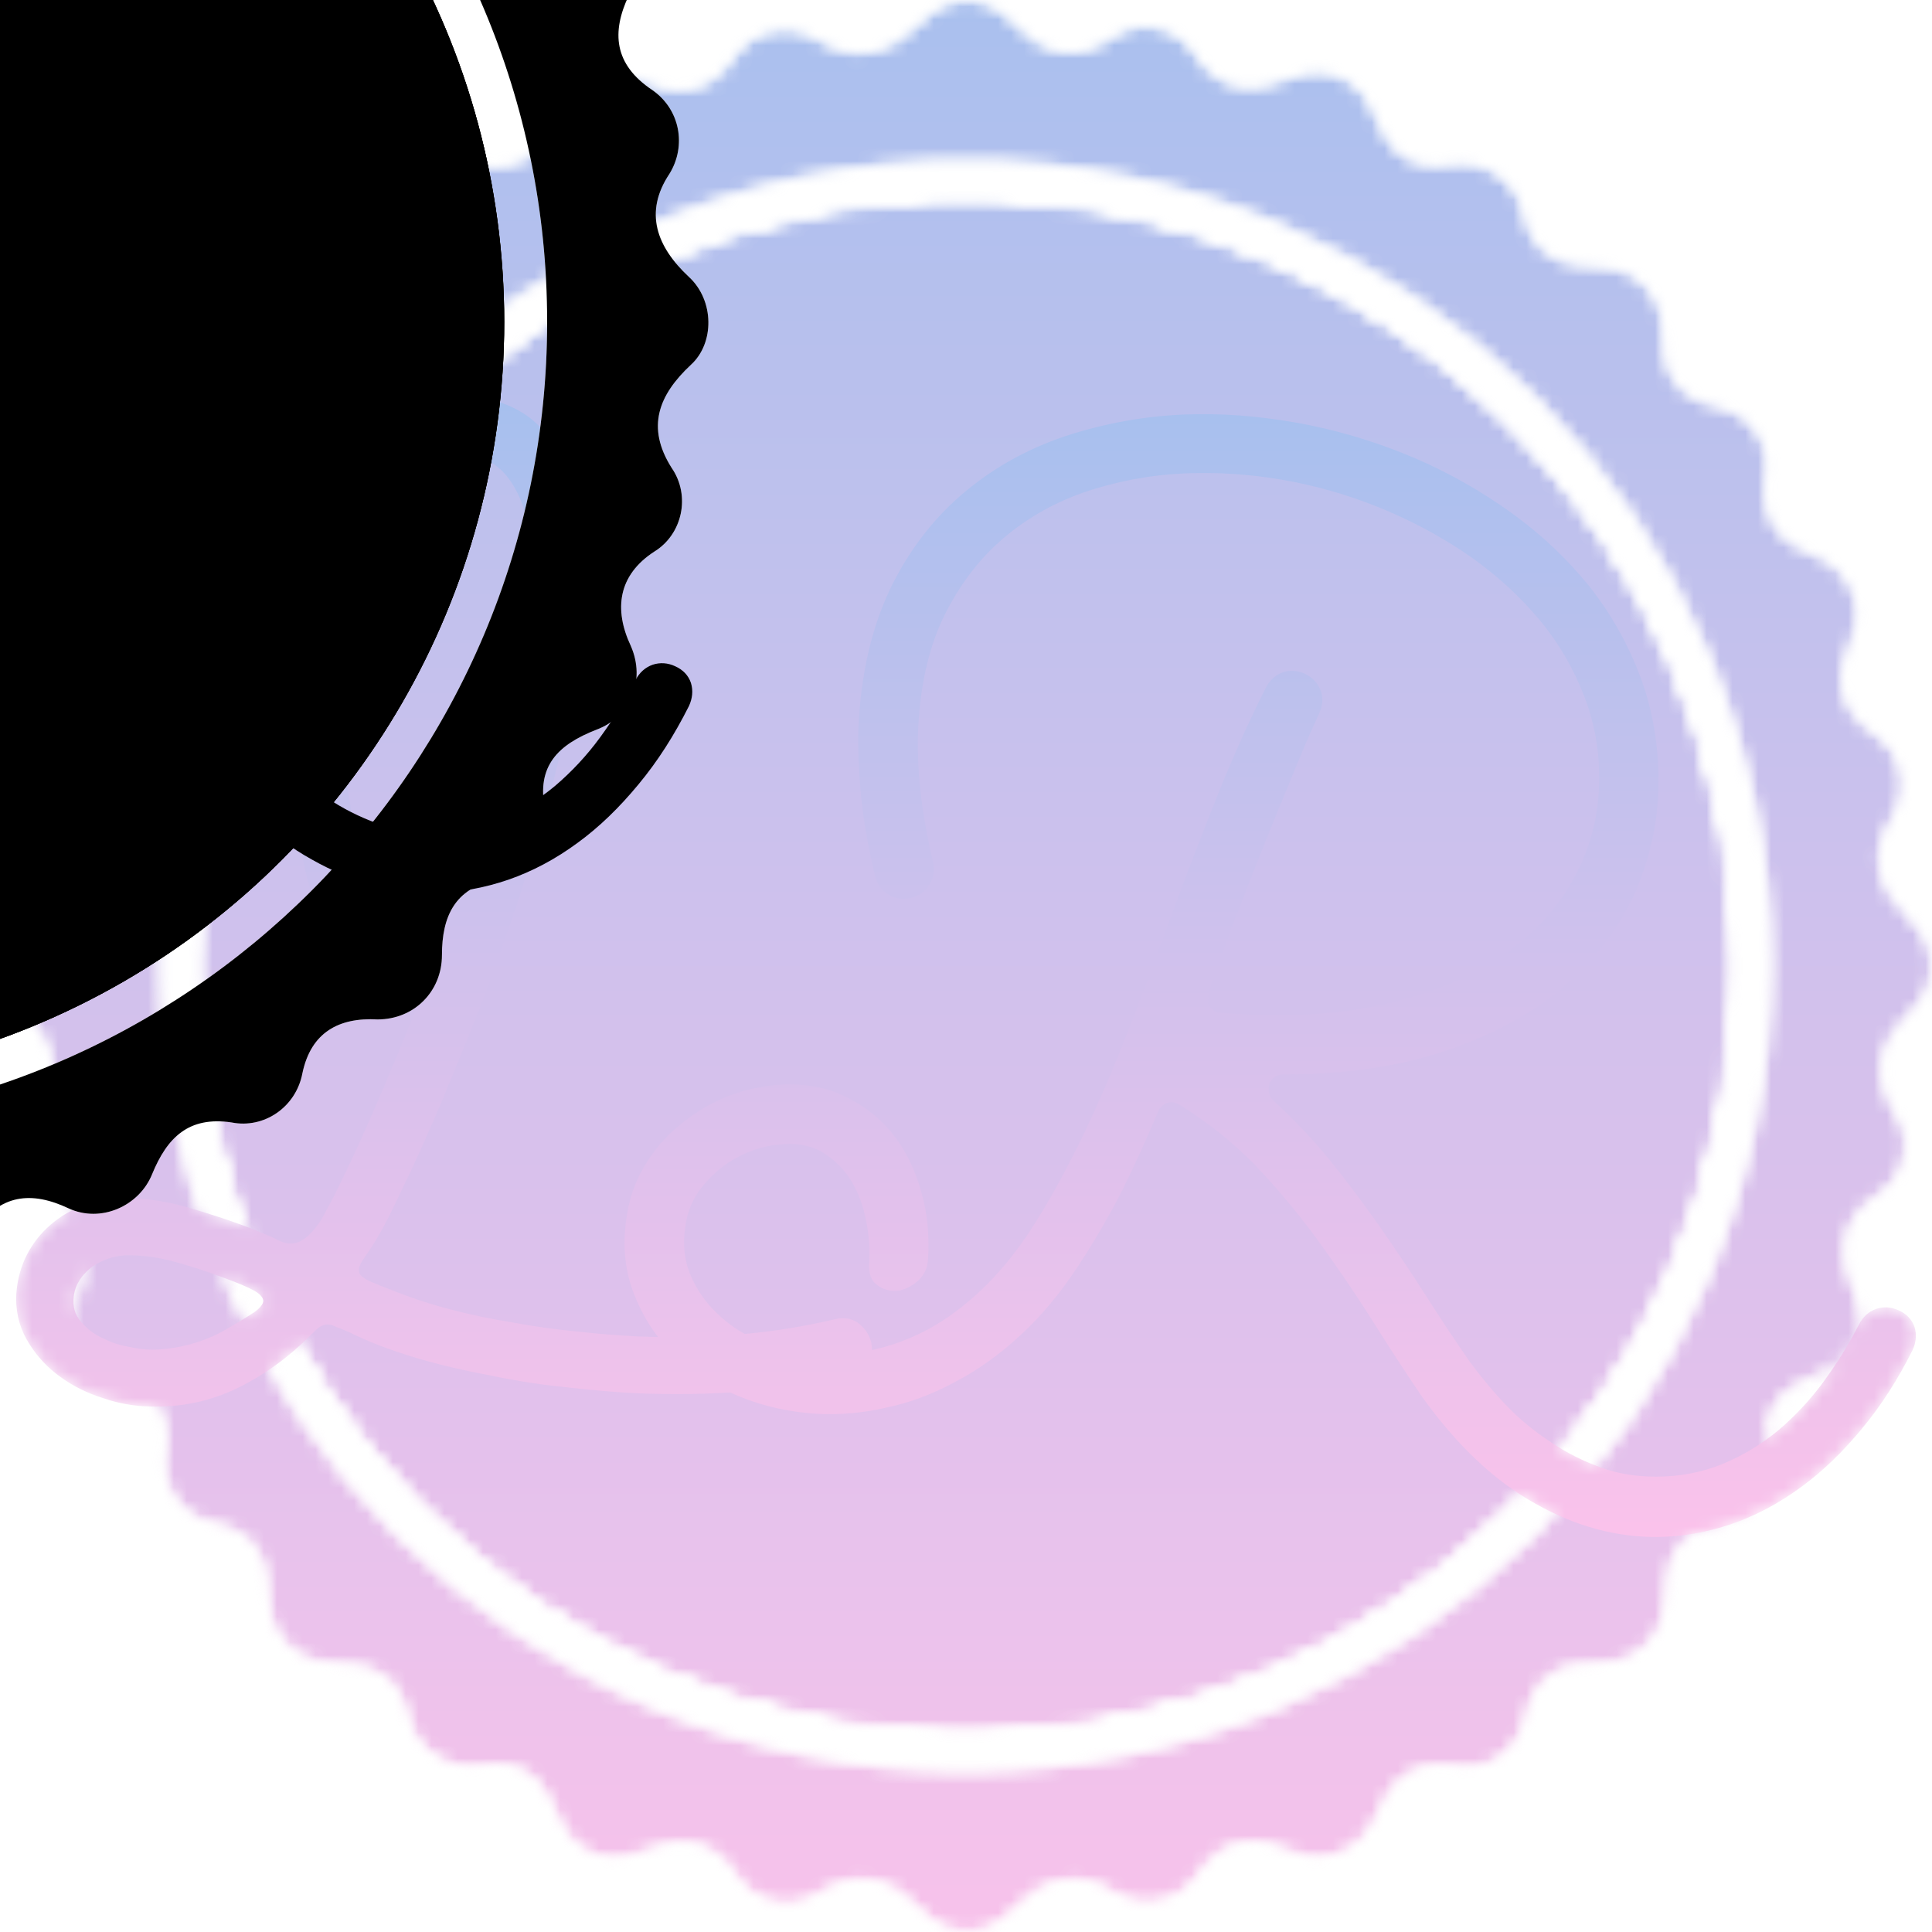 <svg data-v-6805eed4="" version="1.0" xmlns="http://www.w3.org/2000/svg" xmlns:xlink="http://www.w3.org/1999/xlink" width="500" height="500" viewBox="95 50 150 150" preserveAspectRatio="xMidYMid meet" color-interpolation-filters="sRGB" style="margin: auto;"> <!----> <g data-v-6805eed4="" class="iconmbgsvg" transform="translate(95,50.01)"><g fill="#fbc2eb" hollow-target="textFill" mask="url(#223c2cae-7457-4a01-85d1-cffd3cc51d34)"><g mask="url(#a790ab67-19cb-445e-88b0-8fdb816bb47d)"><g><rect fill="#fbc2eb" fill-opacity="0" stroke-width="2" x="0" y="0" width="150" height="149.979" class="image-rect"></rect> <svg x="0" y="0" width="150" height="149.979" filtersec="colorsb4431825648" class="image-svg-svg primary" style="overflow: visible;"><svg fill="#000000" xmlns:x="http://ns.adobe.com/Extensibility/1.0/" xmlns:i="http://ns.adobe.com/AdobeIllustrator/10.0/" xmlns:graph="http://ns.adobe.com/Graphs/1.0/" xmlns="http://www.w3.org/2000/svg" xmlns:xlink="http://www.w3.org/1999/xlink" version="1.1" x="0px" y="0px" viewBox="0 0 90.013 90" enable-background="new 0 0 90 90" xml:space="preserve"><g><g i:extraneous="self"><g><circle cx="45" cy="45" r="35.5"></circle><path d="M89.1,42.9c-1.5-1.4-2.1-3-0.9-4.8c0.8-1.3,0.5-3-0.8-3.9c-1.8-1.2-1.9-2.7-1.1-4.4c0.7-1.5-0.1-3.3-1.6-3.9     c-1.7-0.6-2.7-1.7-2.4-3.7c0.3-1.5-0.7-3-2.3-3.3c-1.9-0.4-2.6-1.7-2.5-3.5c0-1.7-1.3-3-3-3c-1.8,0-3.1-0.6-3.5-2.5     c-0.3-1.5-1.8-2.5-3.3-2.3c-2,0.4-3-0.6-3.7-2.4c-0.6-1.6-2.3-2.3-3.9-1.6c-1.8,0.8-3.3,0.6-4.4-1.1c-0.8-1.3-2.6-1.7-3.9-0.8     C50,3,48.5,2.4,47.1,0.9c-1.1-1.2-3-1.2-4.1,0C41.5,2.4,40,3,38.1,1.8c-1.3-0.8-3-0.5-3.9,0.8c-1.2,1.8-2.7,1.9-4.4,1.1     C28.3,3,26.5,3.8,26,5.3c-0.6,1.7-1.7,2.7-3.7,2.4c-1.5-0.3-3,0.7-3.3,2.3c-0.4,1.9-1.7,2.5-3.5,2.5c-1.7,0-3,1.3-3,3     c0,1.8-0.6,3.1-2.5,3.5c-1.5,0.3-2.5,1.8-2.3,3.3c0.4,2-0.6,3-2.4,3.7c-1.6,0.6-2.3,2.3-1.6,3.9c0.8,1.8,0.6,3.3-1.1,4.4     c-1.3,0.8-1.7,2.6-0.8,3.9C3,40,2.4,41.5,0.9,42.9c-1.2,1.1-1.2,3,0,4.1c1.5,1.4,2.1,3,0.9,4.8c-0.8,1.3-0.5,3,0.8,3.9     c1.8,1.2,1.9,2.7,1.1,4.4C3,61.7,3.8,63.5,5.3,64c1.7,0.7,2.7,1.7,2.4,3.7c-0.3,1.5,0.7,3,2.3,3.3c1.9,0.4,2.5,1.7,2.5,3.5     c0,1.7,1.3,3,3,3c1.8,0,3.1,0.6,3.5,2.5c0.3,1.5,1.8,2.5,3.3,2.3c2-0.4,3,0.6,3.7,2.4c0.6,1.6,2.3,2.3,3.9,1.6     c1.8-0.8,3.3-0.6,4.4,1.1c0.8,1.3,2.6,1.7,3.9,0.8c1.9-1.2,3.4-0.6,4.8,0.9c1.1,1.2,3,1.2,4.1,0c1.4-1.5,3-2.1,4.8-0.9     c1.3,0.8,3,0.5,3.9-0.8c1.2-1.8,2.7-1.9,4.4-1.1c1.5,0.7,3.3-0.1,3.9-1.6c0.7-1.7,1.7-2.7,3.7-2.4c1.5,0.3,3-0.7,3.3-2.3     c0.4-1.9,1.7-2.6,3.5-2.5c1.7,0,3-1.3,3-3c0-1.8,0.6-3.1,2.5-3.5c1.5-0.3,2.5-1.8,2.3-3.3c-0.4-2,0.6-3,2.4-3.7     c1.6-0.6,2.3-2.3,1.6-3.9c-0.8-1.7-0.6-3.3,1.1-4.4c1.3-0.8,1.7-2.6,0.8-3.9c-1.2-1.9-0.6-3.4,0.9-4.8C90.3,46,90.3,44,89.1,42.9     z M45,82.5C24.3,82.5,7.5,65.7,7.5,45C7.5,24.3,24.3,7.5,45,7.5c20.7,0,37.5,16.8,37.5,37.5C82.5,65.7,65.7,82.5,45,82.5z"></path><circle cx="45" cy="45" r="35.5"></circle><circle cx="45" cy="45" r="35.5"></circle></g></g></g></svg></svg> <!----></g><rect v-gra="id" width="162" height="161.979" transform="translate(-6, -6)" style="pointer-events:none;" fill="url(#r5EFe1Oz1fFC1_FS2cBbg)"></rect></g> <g transform="translate(1.253,30.659)"><g data-gra="path-name" fill-rule="" class="tp-name" fill="url(#ae65e726-b5c9-4bf1-baad-7bdf6205ee04)"><g transform="scale(1)"><g><path d="M63.68 9.06C61.2 9.64 58.69 10.05 56.14 10.25 53.55 10.47 50.96 10.51 48.33 10.4 46.85 10.32 45.28 10.21 43.65 10.02 42.01 9.86 40.33 9.64 38.7 9.33 37.02 9.06 35.38 8.72 33.78 8.3 32.18 7.88 30.7 7.39 29.29 6.82 28.56 6.55 27.99 6.32 27.57 6.13 27.16 5.94 26.89 5.75 26.77 5.56 26.66 5.37 26.66 5.14 26.77 4.88 26.89 4.61 27.12 4.27 27.42 3.85 27.61 3.58 27.76 3.31 27.96 3.01 28.15 2.7 28.34 2.36 28.53 2.02 28.95 1.29 29.52 0.08 30.32-1.6 31.12-3.24 31.99-5.22 32.98-7.5 33.93-9.79 34.96-12.3 36.07-15.08 37.13-17.86 38.16-20.72 39.15-23.73 40.1-26.74 41.02-29.75 41.82-32.83 42.62-35.88 43.23-38.85 43.65-41.7 44.07-44.56 44.29-47.26 44.26-49.78 44.22-52.29 43.88-54.5 43.19-56.37 42.47-58.23 41.4-59.76 39.99-60.9 38.54-62 36.64-62.61 34.28-62.69 32.33-62.69 30.66-62.27 29.25-61.43 27.84-60.56 26.62-59.45 25.63-58.04 24.6-56.63 23.8-55.07 23.16-53.28 22.51-51.49 22.05-49.7 21.71-47.84 21.37-45.97 21.14-44.1 21.02-42.31 20.91-40.52 20.87-38.89 20.91-37.48 21.02-34.39 21.44-31.08 22.17-27.46 22.89-23.84 24.11-19.96 25.75-15.73 25.97-15.16 26.36-14.7 26.93-14.43 27.5-14.17 28.07-14.13 28.64-14.32 29.21-14.51 29.63-14.89 29.86-15.42 30.09-15.96 30.09-16.53 29.86-17.14 28.34-21.1 27.23-24.76 26.55-28.15 25.82-31.5 25.44-34.58 25.33-37.44 25.29-38.31 25.33-39.46 25.4-40.83 25.44-42.2 25.59-43.65 25.82-45.21 26.01-46.73 26.32-48.25 26.74-49.82 27.16-51.38 27.69-52.75 28.34-54.01 28.98-55.26 29.78-56.25 30.74-57.05 31.69-57.81 32.79-58.2 34.09-58.2 35.76-58.16 37.06-57.62 37.97-56.63 38.89-55.61 39.5-54.23 39.84-52.52 40.14-50.81 40.18-48.79 39.99-46.46 39.8-44.14 39.42-41.7 38.85-39.08 38.28-36.45 37.55-33.71 36.71-30.93 35.84-28.11 34.92-25.33 33.97-22.58 33.02-19.84 32.03-17.21 31-14.7 29.97-12.15 29.02-9.86 28.15-7.85 27.27-5.79 26.47-4.04 25.78-2.59 25.06-1.1 24.57-0.08 24.22 0.5 23.73 1.52 23.16 2.29 22.51 2.78 21.86 3.28 21.18 3.31 20.41 2.93 20.19 2.82 19.92 2.67 19.61 2.55 19.31 2.44 18.97 2.29 18.62 2.13 16.76 1.41 14.89 0.8 13.1 0.3 11.31-0.19 9.6-0.38 8-0.34 6.93-0.3 5.94-0.08 4.99 0.34 4.04 0.76 3.2 1.29 2.48 1.98 1.75 2.67 1.18 3.47 0.76 4.38 0.34 5.33 0.11 6.32 0.08 7.43 0.08 8.76 0.42 9.9 1.07 10.93 1.71 11.96 2.51 12.83 3.54 13.56 4.53 14.28 5.64 14.82 6.86 15.2 8.07 15.62 9.25 15.81 10.44 15.84 12.91 15.92 15.2 15.42 17.29 14.4 19.39 13.37 21.25 12 22.93 10.32 23.19 10.05 23.38 9.86 23.58 9.71 23.73 9.6 23.92 9.52 24.11 9.48 24.3 9.45 24.53 9.48 24.79 9.6 25.06 9.71 25.44 9.86 25.9 10.05 27.42 10.82 29.14 11.46 31.04 12.04 32.94 12.61 34.92 13.06 36.94 13.44 38.96 13.86 40.94 14.17 42.92 14.36 44.9 14.59 46.73 14.74 48.37 14.82 51.23 14.93 54.01 14.89 56.79 14.66 59.57 14.43 62.27 13.98 64.94 13.33 65.51 13.18 65.96 12.83 66.27 12.34 66.54 11.84 66.61 11.31 66.42 10.7 66.23 10.09 65.85 9.64 65.36 9.29 64.86 8.99 64.29 8.91 63.68 9.06ZM16.34 5.9C17.29 6.25 18.01 6.55 18.51 6.82 19 7.08 19.23 7.35 19.27 7.62 19.27 7.88 19.04 8.19 18.55 8.53 18.05 8.87 17.29 9.33 16.3 9.9 15.5 10.36 14.59 10.74 13.6 11.01 12.61 11.27 11.62 11.43 10.59 11.43 10.09 11.43 9.48 11.35 8.8 11.2 8.07 11.08 7.43 10.85 6.82 10.55 6.17 10.25 5.64 9.86 5.22 9.37 4.76 8.91 4.53 8.34 4.53 7.69 4.53 7.16 4.65 6.67 4.88 6.25 5.1 5.83 5.41 5.48 5.79 5.14 6.17 4.84 6.59 4.61 7.08 4.42 7.54 4.23 8 4.15 8.49 4.11 9.56 4.08 10.78 4.19 12.11 4.53 13.44 4.88 14.85 5.33 16.34 5.9ZM78.8 2.21C77.62 4 76.36 5.52 75.03 6.78 73.7 8.04 72.33 9.06 70.92 9.83 69.51 10.59 68.06 11.12 66.65 11.43 65.24 11.73 63.87 11.84 62.54 11.81 60.94 11.73 59.45 11.43 58.12 10.89 56.75 10.36 55.57 9.64 54.62 8.72 53.66 7.85 52.94 6.82 52.44 5.64 51.95 4.46 51.83 3.24 52.03 1.9 52.14 1.03 52.41 0.23 52.86-0.53 53.32-1.26 53.89-1.9 54.58-2.48 55.22-3.05 55.99-3.5 56.79-3.85 57.59-4.19 58.42-4.42 59.26-4.49 60.59-4.65 61.7-4.46 62.65-3.92 63.57-3.35 64.33-2.63 64.9-1.71 65.47-0.76 65.85 0.27 66.08 1.45 66.31 2.63 66.38 3.73 66.31 4.8 66.27 5.52 66.46 6.06 66.92 6.4 67.34 6.74 67.87 6.89 68.44 6.86 69.01 6.82 69.54 6.55 70.04 6.13 70.54 5.71 70.84 5.14 70.88 4.38 70.99 2.59 70.84 0.84 70.34-0.88 69.85-2.59 69.13-4.08 68.1-5.37 67.07-6.63 65.77-7.62 64.21-8.34 62.65-9.06 60.86-9.29 58.84-9.1 57.47-8.95 56.14-8.61 54.84-8.04 53.55-7.46 52.41-6.7 51.38-5.83 50.35-4.95 49.47-3.88 48.79-2.7 48.1-1.52 47.65-0.19 47.46 1.26 47.15 3.35 47.34 5.33 48.06 7.12 48.75 8.91 49.78 10.51 51.19 11.84 52.56 13.18 54.23 14.24 56.18 15.04 58.12 15.84 60.21 16.3 62.42 16.42 64.14 16.49 65.89 16.34 67.68 15.92 69.47 15.54 71.22 14.89 72.97 13.94 74.72 13.03 76.44 11.81 78.08 10.28 79.71 8.8 81.24 6.93 82.65 4.76 83.87 2.89 84.97 0.99 86-1.03 86.99-3.05 87.9-5.03 88.74-7.05 88.89-7.39 89.12-7.62 89.46-7.73 89.81-7.85 90.11-7.77 90.42-7.58 92.55-6.25 94.49-4.72 96.21-2.97 97.92-1.18 99.48 0.69 100.97 2.7 102.45 4.72 103.86 6.78 105.19 8.87 106.53 11.01 107.86 13.06 109.23 15.08 111.93 18.85 114.87 21.63 118.03 23.38 121.19 25.17 124.39 26.01 127.59 25.97 129.53 25.94 131.43 25.59 133.3 24.95 135.17 24.3 136.96 23.35 138.67 22.09 140.35 20.87 141.91 19.35 143.39 17.56 144.88 15.77 146.17 13.75 147.32 11.46 147.58 10.89 147.66 10.28 147.47 9.67 147.28 9.1 146.86 8.65 146.25 8.38 145.68 8.11 145.07 8.07 144.5 8.26 143.93 8.46 143.47 8.87 143.17 9.45 142.37 11.01 141.45 12.49 140.42 13.9 139.39 15.31 138.21 16.57 136.92 17.67 135.59 18.78 134.14 19.65 132.58 20.3 130.98 20.95 129.26 21.29 127.4 21.29 125.87 21.29 124.43 21.06 123.09 20.57 121.72 20.07 120.43 19.42 119.25 18.62 118.03 17.82 116.89 16.91 115.86 15.84 114.83 14.78 113.88 13.63 113 12.45 111.78 10.7 110.6 8.91 109.46 7.12 108.32 5.33 107.14 3.58 105.92 1.83 104.7 0.11 103.44-1.6 102.11-3.24 100.78-4.88 99.29-6.44 97.69-7.92 97.5-8.11 97.39-8.3 97.35-8.53 97.31-8.76 97.31-8.99 97.39-9.22 97.46-9.41 97.58-9.6 97.77-9.75 97.96-9.86 98.19-9.94 98.45-9.94 103.37-9.94 107.63-10.59 111.25-11.84 114.87-13.1 117.91-14.74 120.31-16.83 122.71-18.93 124.54-21.33 125.76-24.03 126.94-26.74 127.55-29.52 127.59-32.37 127.63-35.34 127.17-38.12 126.22-40.71 125.26-43.3 123.93-45.67 122.22-47.84 120.5-49.97 118.49-51.87 116.16-53.55 113.84-55.22 111.36-56.63 108.7-57.78 106.03-58.92 103.25-59.79 100.39-60.37 97.5-60.94 94.64-61.24 91.79-61.2 88.44-61.17 85.2-60.63 82.11-59.68 79.03-58.73 76.25-57.24 73.85-55.26 71.45-53.28 69.47-50.77 67.98-47.72 66.5-44.64 65.66-41.02 65.47-36.79 65.43-35.08 65.51-33.25 65.7-31.38 65.89-29.48 66.27-27.46 66.76-25.37 66.92-24.72 67.26-24.26 67.79-23.92 68.33-23.58 68.9-23.5 69.54-23.65 70.19-23.8 70.65-24.15 70.99-24.68 71.33-25.21 71.41-25.82 71.26-26.47 70.34-30.35 69.96-33.86 70.12-36.94 70.31-40.37 70.99-43.3 72.25-45.78 73.51-48.25 75.11-50.27 77.09-51.87 79.07-53.47 81.31-54.65 83.87-55.42 86.38-56.18 89.01-56.6 91.79-56.63 94.26-56.67 96.74-56.44 99.25-55.95 101.77-55.45 104.2-54.69 106.53-53.7 108.85-52.71 111.06-51.49 113.08-50.08 115.1-48.64 116.89-47 118.37-45.21 119.86-43.42 121-41.44 121.84-39.27 122.67-37.1 123.06-34.81 122.98-32.37 122.9-29.82 122.26-27.42 121-25.14 119.74-22.81 117.91-20.83 115.48-19.16 113-17.48 109.95-16.22 106.3-15.39 102.6-14.55 98.34-14.32 93.42-14.74 93.23-14.78 93.04-14.89 92.85-15.08 92.66-15.27 92.59-15.58 92.63-16 92.66-16.22 92.78-16.68 93.01-17.37 93.23-18.05 93.54-18.89 93.92-19.88 94.26-20.87 94.68-21.98 95.18-23.19 95.63-24.38 96.13-25.63 96.62-26.89 97.12-28.15 97.61-29.36 98.11-30.58 98.6-31.76 99.06-32.87 99.48-33.9 99.9-34.92 100.24-35.76 100.58-36.49 100.89-37.21 101.12-37.67 101.23-37.93 101.5-38.5 101.58-39.11 101.38-39.69 101.19-40.26 100.78-40.71 100.2-41.02 99.63-41.29 99.02-41.36 98.45-41.17 97.88-40.98 97.42-40.56 97.12-39.99 95.79-37.36 94.57-34.62 93.39-31.69 92.21-28.75 91.03-25.71 89.88-22.55 89.08-20.45 88.32-18.32 87.52-16.19 86.72-14.05 85.88-11.96 85.01-9.86 84.13-7.77 83.18-5.67 82.15-3.66 81.12-1.64 80.02 0.34 78.8 2.21Z" transform="translate(-0.08, 62.69)"></path></g> <!----> <!----> <!----> <!----> <!----> <!----> <!----></g></g> <!----></g></g></g><mask id="223c2cae-7457-4a01-85d1-cffd3cc51d34"><g fill="white"><g><rect fill-opacity="0" stroke-width="2" x="0" y="0" width="150" height="149.979" class="image-rect"></rect> <svg x="0" y="0" width="150" height="149.979" filtersec="colorsb4431825648" class="image-svg-svg primary" style="overflow: visible;"><svg xmlns:x="http://ns.adobe.com/Extensibility/1.0/" xmlns:i="http://ns.adobe.com/AdobeIllustrator/10.0/" xmlns:graph="http://ns.adobe.com/Graphs/1.0/" xmlns="http://www.w3.org/2000/svg" xmlns:xlink="http://www.w3.org/1999/xlink" version="1.1" x="0px" y="0px" viewBox="0 0 90.013 90" enable-background="new 0 0 90 90" xml:space="preserve"><g><g i:extraneous="self"><g><circle cx="45" cy="45" r="35.5"></circle><path d="M89.1,42.9c-1.5-1.4-2.1-3-0.9-4.8c0.8-1.3,0.5-3-0.8-3.9c-1.8-1.2-1.9-2.7-1.1-4.4c0.7-1.5-0.1-3.3-1.6-3.9     c-1.7-0.6-2.7-1.7-2.4-3.7c0.3-1.5-0.7-3-2.3-3.3c-1.9-0.4-2.6-1.7-2.5-3.5c0-1.7-1.3-3-3-3c-1.8,0-3.1-0.6-3.5-2.5     c-0.3-1.5-1.8-2.5-3.3-2.3c-2,0.4-3-0.6-3.7-2.4c-0.6-1.6-2.3-2.3-3.9-1.6c-1.8,0.8-3.3,0.6-4.4-1.1c-0.8-1.3-2.6-1.7-3.9-0.8     C50,3,48.5,2.4,47.1,0.9c-1.1-1.2-3-1.2-4.1,0C41.5,2.4,40,3,38.1,1.8c-1.3-0.8-3-0.5-3.9,0.8c-1.2,1.8-2.7,1.9-4.4,1.1     C28.3,3,26.5,3.8,26,5.3c-0.6,1.7-1.7,2.7-3.7,2.4c-1.5-0.3-3,0.7-3.3,2.3c-0.4,1.9-1.7,2.5-3.5,2.5c-1.7,0-3,1.3-3,3     c0,1.8-0.6,3.1-2.5,3.5c-1.5,0.3-2.5,1.8-2.3,3.3c0.4,2-0.6,3-2.4,3.7c-1.6,0.6-2.3,2.3-1.6,3.9c0.8,1.8,0.6,3.3-1.1,4.4     c-1.3,0.8-1.7,2.6-0.8,3.9C3,40,2.4,41.5,0.9,42.9c-1.2,1.1-1.2,3,0,4.1c1.5,1.4,2.1,3,0.9,4.8c-0.8,1.3-0.5,3,0.8,3.9     c1.8,1.2,1.9,2.7,1.1,4.4C3,61.7,3.8,63.5,5.3,64c1.7,0.7,2.7,1.7,2.4,3.7c-0.3,1.5,0.7,3,2.3,3.3c1.9,0.4,2.5,1.7,2.5,3.5     c0,1.7,1.3,3,3,3c1.8,0,3.1,0.6,3.5,2.5c0.3,1.5,1.8,2.5,3.3,2.3c2-0.4,3,0.6,3.7,2.4c0.6,1.6,2.3,2.3,3.9,1.6     c1.8-0.8,3.3-0.6,4.4,1.1c0.8,1.3,2.6,1.7,3.9,0.8c1.9-1.2,3.4-0.6,4.8,0.9c1.1,1.2,3,1.2,4.1,0c1.4-1.5,3-2.1,4.8-0.9     c1.3,0.8,3,0.5,3.9-0.8c1.2-1.8,2.7-1.9,4.4-1.1c1.5,0.7,3.3-0.1,3.9-1.6c0.7-1.7,1.7-2.7,3.7-2.4c1.5,0.3,3-0.7,3.3-2.3     c0.4-1.9,1.7-2.6,3.5-2.5c1.7,0,3-1.3,3-3c0-1.8,0.6-3.1,2.5-3.5c1.5-0.3,2.5-1.8,2.3-3.3c-0.4-2,0.6-3,2.4-3.7     c1.6-0.6,2.3-2.3,1.6-3.9c-0.8-1.7-0.6-3.3,1.1-4.4c1.3-0.8,1.7-2.6,0.8-3.9c-1.2-1.9-0.6-3.4,0.9-4.8C90.3,46,90.3,44,89.1,42.9     z M45,82.5C24.3,82.5,7.5,65.7,7.5,45C7.5,24.3,24.3,7.5,45,7.5c20.7,0,37.5,16.8,37.5,37.5C82.5,65.7,65.7,82.5,45,82.5z"></path><circle cx="45" cy="45" r="35.5"></circle><circle cx="45" cy="45" r="35.5"></circle></g></g></g></svg></svg> </g></g> <g transform="translate(1.253,30.659)" fill="black"><g data-gra="path-name" fill-rule="" class="tp-name"><g transform="scale(1)"><g><path d="M63.68 9.06C61.2 9.64 58.69 10.05 56.14 10.25 53.55 10.47 50.96 10.51 48.33 10.4 46.85 10.32 45.28 10.21 43.65 10.02 42.01 9.86 40.33 9.64 38.7 9.33 37.02 9.06 35.38 8.72 33.78 8.3 32.18 7.88 30.7 7.39 29.29 6.82 28.56 6.55 27.99 6.32 27.57 6.13 27.16 5.94 26.89 5.75 26.77 5.56 26.66 5.37 26.66 5.14 26.77 4.88 26.89 4.61 27.12 4.27 27.42 3.85 27.61 3.58 27.76 3.31 27.96 3.01 28.15 2.7 28.34 2.36 28.53 2.02 28.95 1.29 29.52 0.08 30.32-1.6 31.12-3.24 31.99-5.22 32.98-7.5 33.93-9.79 34.96-12.3 36.07-15.08 37.13-17.86 38.16-20.72 39.15-23.73 40.1-26.74 41.02-29.75 41.82-32.83 42.62-35.88 43.23-38.85 43.65-41.7 44.07-44.56 44.29-47.26 44.26-49.78 44.22-52.29 43.88-54.5 43.19-56.37 42.47-58.23 41.4-59.76 39.99-60.9 38.54-62 36.64-62.61 34.28-62.69 32.33-62.69 30.66-62.27 29.25-61.43 27.84-60.56 26.62-59.45 25.63-58.04 24.6-56.63 23.8-55.07 23.16-53.28 22.51-51.49 22.05-49.7 21.71-47.84 21.37-45.97 21.14-44.1 21.02-42.31 20.91-40.52 20.87-38.89 20.91-37.48 21.02-34.39 21.44-31.08 22.17-27.46 22.89-23.84 24.11-19.96 25.75-15.73 25.97-15.16 26.36-14.7 26.93-14.43 27.5-14.17 28.07-14.13 28.64-14.32 29.21-14.51 29.63-14.89 29.86-15.42 30.09-15.96 30.09-16.53 29.86-17.14 28.34-21.1 27.23-24.76 26.55-28.15 25.82-31.5 25.44-34.58 25.33-37.44 25.29-38.31 25.33-39.46 25.4-40.83 25.44-42.2 25.59-43.65 25.82-45.21 26.01-46.73 26.32-48.25 26.74-49.82 27.16-51.38 27.69-52.75 28.34-54.01 28.98-55.26 29.78-56.25 30.74-57.05 31.69-57.81 32.79-58.2 34.09-58.2 35.76-58.16 37.06-57.62 37.97-56.63 38.89-55.61 39.5-54.23 39.84-52.52 40.14-50.81 40.18-48.79 39.99-46.46 39.8-44.14 39.42-41.7 38.85-39.08 38.28-36.45 37.55-33.71 36.71-30.93 35.84-28.11 34.92-25.33 33.97-22.58 33.02-19.84 32.03-17.21 31-14.7 29.97-12.15 29.02-9.86 28.15-7.85 27.27-5.79 26.47-4.04 25.78-2.59 25.06-1.1 24.57-0.08 24.22 0.5 23.73 1.52 23.16 2.29 22.51 2.78 21.86 3.28 21.18 3.31 20.41 2.93 20.19 2.82 19.92 2.67 19.61 2.55 19.31 2.44 18.97 2.29 18.62 2.13 16.76 1.41 14.89 0.8 13.1 0.3 11.31-0.19 9.6-0.38 8-0.34 6.93-0.3 5.94-0.08 4.99 0.34 4.04 0.76 3.2 1.29 2.48 1.98 1.75 2.67 1.18 3.47 0.76 4.38 0.34 5.33 0.11 6.32 0.08 7.43 0.08 8.76 0.42 9.9 1.07 10.93 1.71 11.96 2.51 12.83 3.54 13.56 4.53 14.28 5.64 14.82 6.86 15.2 8.07 15.62 9.25 15.81 10.44 15.84 12.91 15.92 15.2 15.42 17.29 14.4 19.39 13.37 21.25 12 22.93 10.32 23.19 10.05 23.38 9.86 23.58 9.71 23.73 9.6 23.92 9.52 24.11 9.48 24.3 9.45 24.53 9.48 24.79 9.6 25.06 9.71 25.44 9.86 25.9 10.05 27.42 10.82 29.14 11.46 31.04 12.04 32.94 12.61 34.92 13.06 36.94 13.44 38.96 13.86 40.94 14.17 42.92 14.36 44.9 14.59 46.73 14.74 48.37 14.82 51.23 14.93 54.01 14.89 56.79 14.66 59.57 14.43 62.27 13.98 64.94 13.33 65.51 13.18 65.96 12.83 66.27 12.34 66.54 11.84 66.61 11.31 66.42 10.7 66.23 10.09 65.85 9.64 65.36 9.29 64.86 8.99 64.29 8.91 63.68 9.06ZM16.34 5.9C17.29 6.25 18.01 6.55 18.51 6.82 19 7.08 19.23 7.35 19.27 7.62 19.27 7.88 19.04 8.19 18.55 8.53 18.05 8.87 17.29 9.33 16.3 9.9 15.5 10.36 14.59 10.74 13.6 11.01 12.61 11.27 11.62 11.43 10.59 11.43 10.09 11.43 9.48 11.35 8.8 11.2 8.07 11.08 7.43 10.85 6.82 10.55 6.17 10.25 5.64 9.86 5.22 9.37 4.76 8.91 4.53 8.34 4.53 7.69 4.53 7.16 4.65 6.67 4.88 6.25 5.1 5.83 5.41 5.48 5.79 5.14 6.17 4.84 6.59 4.61 7.08 4.42 7.54 4.23 8 4.15 8.49 4.11 9.56 4.08 10.78 4.19 12.11 4.53 13.44 4.88 14.85 5.33 16.34 5.9ZM78.8 2.21C77.62 4 76.36 5.52 75.03 6.78 73.7 8.04 72.33 9.06 70.92 9.83 69.51 10.59 68.06 11.12 66.65 11.43 65.24 11.73 63.87 11.84 62.54 11.81 60.94 11.73 59.45 11.43 58.12 10.89 56.75 10.36 55.57 9.64 54.62 8.72 53.66 7.85 52.94 6.82 52.44 5.64 51.95 4.46 51.83 3.24 52.03 1.9 52.14 1.03 52.41 0.23 52.86-0.53 53.32-1.26 53.89-1.9 54.58-2.48 55.22-3.05 55.99-3.5 56.79-3.85 57.59-4.19 58.42-4.42 59.26-4.49 60.59-4.65 61.7-4.46 62.65-3.92 63.57-3.35 64.33-2.63 64.9-1.71 65.47-0.76 65.85 0.27 66.08 1.45 66.31 2.63 66.38 3.73 66.31 4.8 66.27 5.52 66.46 6.06 66.92 6.4 67.34 6.74 67.87 6.89 68.44 6.86 69.01 6.82 69.54 6.55 70.04 6.13 70.54 5.71 70.84 5.14 70.88 4.38 70.99 2.59 70.84 0.84 70.34-0.88 69.85-2.59 69.13-4.08 68.1-5.37 67.07-6.63 65.77-7.62 64.21-8.34 62.65-9.06 60.86-9.29 58.84-9.1 57.47-8.95 56.14-8.61 54.84-8.04 53.55-7.46 52.41-6.7 51.38-5.83 50.35-4.95 49.47-3.88 48.79-2.7 48.1-1.52 47.65-0.19 47.46 1.26 47.15 3.35 47.34 5.33 48.06 7.12 48.75 8.91 49.78 10.51 51.19 11.84 52.56 13.18 54.23 14.24 56.18 15.04 58.12 15.84 60.21 16.3 62.42 16.42 64.14 16.49 65.89 16.34 67.68 15.92 69.47 15.54 71.22 14.89 72.97 13.94 74.72 13.03 76.44 11.81 78.08 10.28 79.71 8.8 81.24 6.93 82.65 4.76 83.87 2.89 84.97 0.99 86-1.03 86.99-3.05 87.9-5.03 88.74-7.05 88.89-7.39 89.12-7.62 89.46-7.73 89.81-7.85 90.11-7.77 90.42-7.58 92.55-6.25 94.49-4.72 96.21-2.97 97.92-1.18 99.48 0.69 100.97 2.7 102.45 4.72 103.86 6.78 105.19 8.87 106.53 11.01 107.86 13.06 109.23 15.08 111.93 18.85 114.87 21.63 118.03 23.38 121.19 25.17 124.39 26.01 127.59 25.97 129.53 25.94 131.43 25.59 133.3 24.95 135.17 24.3 136.96 23.35 138.67 22.09 140.35 20.87 141.91 19.35 143.39 17.56 144.88 15.77 146.17 13.75 147.32 11.46 147.58 10.89 147.66 10.28 147.47 9.67 147.28 9.1 146.86 8.65 146.25 8.38 145.68 8.11 145.07 8.07 144.5 8.26 143.93 8.46 143.47 8.87 143.17 9.45 142.37 11.01 141.45 12.49 140.42 13.9 139.39 15.31 138.21 16.57 136.92 17.67 135.59 18.78 134.14 19.65 132.58 20.3 130.98 20.95 129.26 21.29 127.4 21.29 125.87 21.29 124.43 21.06 123.09 20.57 121.72 20.07 120.43 19.42 119.25 18.62 118.03 17.82 116.89 16.91 115.86 15.84 114.83 14.78 113.88 13.63 113 12.45 111.78 10.7 110.6 8.91 109.46 7.12 108.32 5.33 107.14 3.58 105.92 1.83 104.7 0.11 103.44-1.6 102.11-3.24 100.78-4.88 99.29-6.44 97.69-7.92 97.5-8.11 97.39-8.3 97.35-8.53 97.31-8.76 97.31-8.99 97.39-9.22 97.46-9.41 97.58-9.6 97.77-9.75 97.96-9.86 98.19-9.94 98.45-9.94 103.37-9.94 107.63-10.59 111.25-11.84 114.87-13.1 117.91-14.74 120.31-16.83 122.71-18.93 124.54-21.33 125.76-24.03 126.94-26.74 127.55-29.52 127.59-32.37 127.63-35.34 127.17-38.12 126.22-40.71 125.26-43.3 123.93-45.67 122.22-47.84 120.5-49.97 118.49-51.87 116.16-53.55 113.84-55.22 111.36-56.63 108.7-57.78 106.03-58.92 103.25-59.79 100.39-60.37 97.5-60.94 94.64-61.24 91.79-61.2 88.44-61.17 85.2-60.63 82.11-59.68 79.03-58.73 76.25-57.24 73.85-55.26 71.45-53.28 69.47-50.77 67.98-47.72 66.5-44.64 65.66-41.02 65.47-36.79 65.43-35.08 65.51-33.25 65.7-31.38 65.89-29.48 66.27-27.46 66.76-25.37 66.92-24.72 67.26-24.26 67.79-23.92 68.33-23.58 68.9-23.5 69.54-23.65 70.19-23.8 70.65-24.15 70.99-24.68 71.33-25.21 71.41-25.82 71.26-26.47 70.34-30.35 69.96-33.86 70.12-36.94 70.31-40.37 70.99-43.3 72.25-45.78 73.51-48.25 75.11-50.27 77.09-51.87 79.07-53.47 81.31-54.65 83.87-55.42 86.38-56.18 89.01-56.6 91.79-56.63 94.26-56.67 96.74-56.44 99.25-55.95 101.77-55.45 104.2-54.69 106.53-53.7 108.85-52.71 111.06-51.49 113.08-50.08 115.1-48.64 116.89-47 118.37-45.21 119.86-43.42 121-41.44 121.84-39.27 122.67-37.1 123.06-34.81 122.98-32.37 122.9-29.82 122.26-27.42 121-25.14 119.74-22.81 117.91-20.83 115.48-19.16 113-17.48 109.95-16.22 106.3-15.39 102.6-14.55 98.34-14.32 93.42-14.74 93.23-14.78 93.04-14.89 92.85-15.08 92.66-15.27 92.59-15.58 92.63-16 92.66-16.22 92.78-16.68 93.01-17.37 93.23-18.05 93.54-18.89 93.92-19.88 94.26-20.87 94.68-21.98 95.18-23.19 95.63-24.38 96.13-25.63 96.62-26.89 97.12-28.15 97.61-29.36 98.11-30.58 98.6-31.76 99.06-32.87 99.48-33.9 99.9-34.92 100.24-35.76 100.58-36.49 100.89-37.21 101.12-37.67 101.23-37.93 101.5-38.5 101.58-39.11 101.38-39.69 101.19-40.26 100.78-40.71 100.2-41.02 99.63-41.29 99.02-41.36 98.45-41.17 97.88-40.98 97.42-40.56 97.12-39.99 95.79-37.36 94.57-34.62 93.39-31.69 92.21-28.75 91.03-25.71 89.88-22.55 89.08-20.45 88.32-18.32 87.52-16.19 86.72-14.05 85.88-11.96 85.01-9.86 84.13-7.77 83.18-5.67 82.15-3.66 81.12-1.64 80.02 0.34 78.8 2.21Z" transform="translate(-0.08, 62.69)"></path></g>       </g></g> </g></mask><defs v-gra="od"><linearGradient x1="0" y1="1" x2="0" y2="0" id="ae65e726-b5c9-4bf1-baad-7bdf6205ee04"><stop offset="0%" stop-color="#fbc2eb"></stop><stop offset="100%" stop-color="#a6c0ee"></stop></linearGradient><filter id="42443b3f1de60f6b6fd3b6a9844b4764" filterUnits="objectBoundingBox"><feColorMatrix type="matrix" values="0 0 0 0 0.996  0 0 0 0 0.996  0 0 0 0 0.996  0 0 0 1 0"></feColorMatrix></filter></defs><defs v-gra="id"><filter id="aade8f09-5ff5-4a18-85b7-40aa5b51bee2" filterUnits="userSpaceOnUse"><feColorMatrix type="matrix" values="0 0 0 0 0.996  0 0 0 0 0.996  0 0 0 0 0.996  0 0 0 1 0"></feColorMatrix></filter><linearGradient x1="0" y1="1" x2="0" y2="0" id="r5EFe1Oz1fFC1_FS2cBbg"><stop offset="0%" stop-color="#fbc2eb"></stop><stop offset="100%" stop-color="#a6c0ee"></stop></linearGradient><filter id="42443b3f1de60f6b6fd3b6a9844b4764" filterUnits="objectBoundingBox"><feColorMatrix type="matrix" values="0 0 0 0 0.996  0 0 0 0 0.996  0 0 0 0 0.996  0 0 0 1 0"></feColorMatrix></filter></defs><mask v-gra="im" id="a790ab67-19cb-445e-88b0-8fdb816bb47d"><g filter="url(#aade8f09-5ff5-4a18-85b7-40aa5b51bee2)"><g><rect fill="#fbc2eb" fill-opacity="0" stroke-width="2" x="0" y="0" width="150" height="149.979" class="image-rect"></rect> <svg x="0" y="0" width="150" height="149.979" filtersec="colorsb4431825648" class="image-svg-svg primary" style="overflow: visible;"><svg fill="#000000" xmlns:x="http://ns.adobe.com/Extensibility/1.0/" xmlns:i="http://ns.adobe.com/AdobeIllustrator/10.0/" xmlns:graph="http://ns.adobe.com/Graphs/1.0/" xmlns="http://www.w3.org/2000/svg" xmlns:xlink="http://www.w3.org/1999/xlink" version="1.1" x="0px" y="0px" viewBox="0 0 90.013 90" enable-background="new 0 0 90 90" xml:space="preserve"><g><g i:extraneous="self"><g><circle cx="45" cy="45" r="35.5"></circle><path d="M89.1,42.9c-1.5-1.4-2.1-3-0.9-4.8c0.8-1.3,0.5-3-0.8-3.9c-1.8-1.2-1.9-2.7-1.1-4.4c0.7-1.5-0.1-3.3-1.6-3.9     c-1.7-0.6-2.7-1.7-2.4-3.7c0.3-1.5-0.7-3-2.3-3.3c-1.9-0.4-2.6-1.7-2.5-3.5c0-1.7-1.3-3-3-3c-1.8,0-3.1-0.6-3.5-2.5     c-0.3-1.5-1.8-2.5-3.3-2.3c-2,0.4-3-0.6-3.7-2.4c-0.6-1.6-2.3-2.3-3.9-1.6c-1.8,0.8-3.3,0.6-4.4-1.1c-0.8-1.3-2.6-1.7-3.9-0.8     C50,3,48.5,2.4,47.1,0.9c-1.1-1.2-3-1.2-4.1,0C41.5,2.4,40,3,38.1,1.8c-1.3-0.8-3-0.5-3.9,0.8c-1.2,1.8-2.7,1.9-4.4,1.1     C28.3,3,26.5,3.8,26,5.3c-0.6,1.7-1.7,2.7-3.7,2.4c-1.5-0.3-3,0.7-3.3,2.3c-0.4,1.9-1.7,2.5-3.5,2.5c-1.7,0-3,1.3-3,3     c0,1.8-0.6,3.1-2.5,3.5c-1.5,0.3-2.5,1.8-2.3,3.3c0.4,2-0.6,3-2.4,3.7c-1.6,0.6-2.3,2.3-1.6,3.9c0.8,1.8,0.6,3.3-1.1,4.4     c-1.3,0.8-1.7,2.6-0.8,3.9C3,40,2.4,41.5,0.9,42.9c-1.2,1.1-1.2,3,0,4.1c1.5,1.4,2.1,3,0.9,4.8c-0.8,1.3-0.5,3,0.8,3.9     c1.8,1.2,1.9,2.7,1.1,4.4C3,61.7,3.8,63.5,5.3,64c1.7,0.7,2.7,1.7,2.4,3.7c-0.3,1.5,0.7,3,2.3,3.3c1.9,0.4,2.5,1.7,2.5,3.5     c0,1.7,1.3,3,3,3c1.8,0,3.1,0.6,3.5,2.5c0.3,1.5,1.8,2.5,3.3,2.3c2-0.4,3,0.6,3.7,2.4c0.6,1.6,2.3,2.3,3.9,1.6     c1.8-0.8,3.3-0.6,4.4,1.1c0.8,1.3,2.6,1.7,3.9,0.8c1.9-1.2,3.4-0.6,4.8,0.9c1.1,1.2,3,1.2,4.1,0c1.4-1.5,3-2.1,4.8-0.9     c1.3,0.8,3,0.5,3.9-0.8c1.2-1.8,2.7-1.9,4.4-1.1c1.5,0.7,3.3-0.1,3.9-1.6c0.7-1.7,1.7-2.7,3.7-2.4c1.5,0.3,3-0.7,3.3-2.3     c0.4-1.9,1.7-2.6,3.5-2.5c1.7,0,3-1.3,3-3c0-1.8,0.6-3.1,2.5-3.5c1.5-0.3,2.5-1.8,2.3-3.3c-0.4-2,0.6-3,2.4-3.7     c1.6-0.6,2.3-2.3,1.6-3.9c-0.8-1.7-0.6-3.3,1.1-4.4c1.3-0.8,1.7-2.6,0.8-3.9c-1.2-1.9-0.6-3.4,0.9-4.8C90.3,46,90.3,44,89.1,42.9     z M45,82.5C24.3,82.5,7.5,65.7,7.5,45C7.5,24.3,24.3,7.5,45,7.5c20.7,0,37.5,16.8,37.5,37.5C82.5,65.7,65.7,82.5,45,82.5z"></path><circle cx="45" cy="45" r="35.5"></circle><circle cx="45" cy="45" r="35.5"></circle></g></g></g></svg></svg> <!----></g></g></mask></svg>